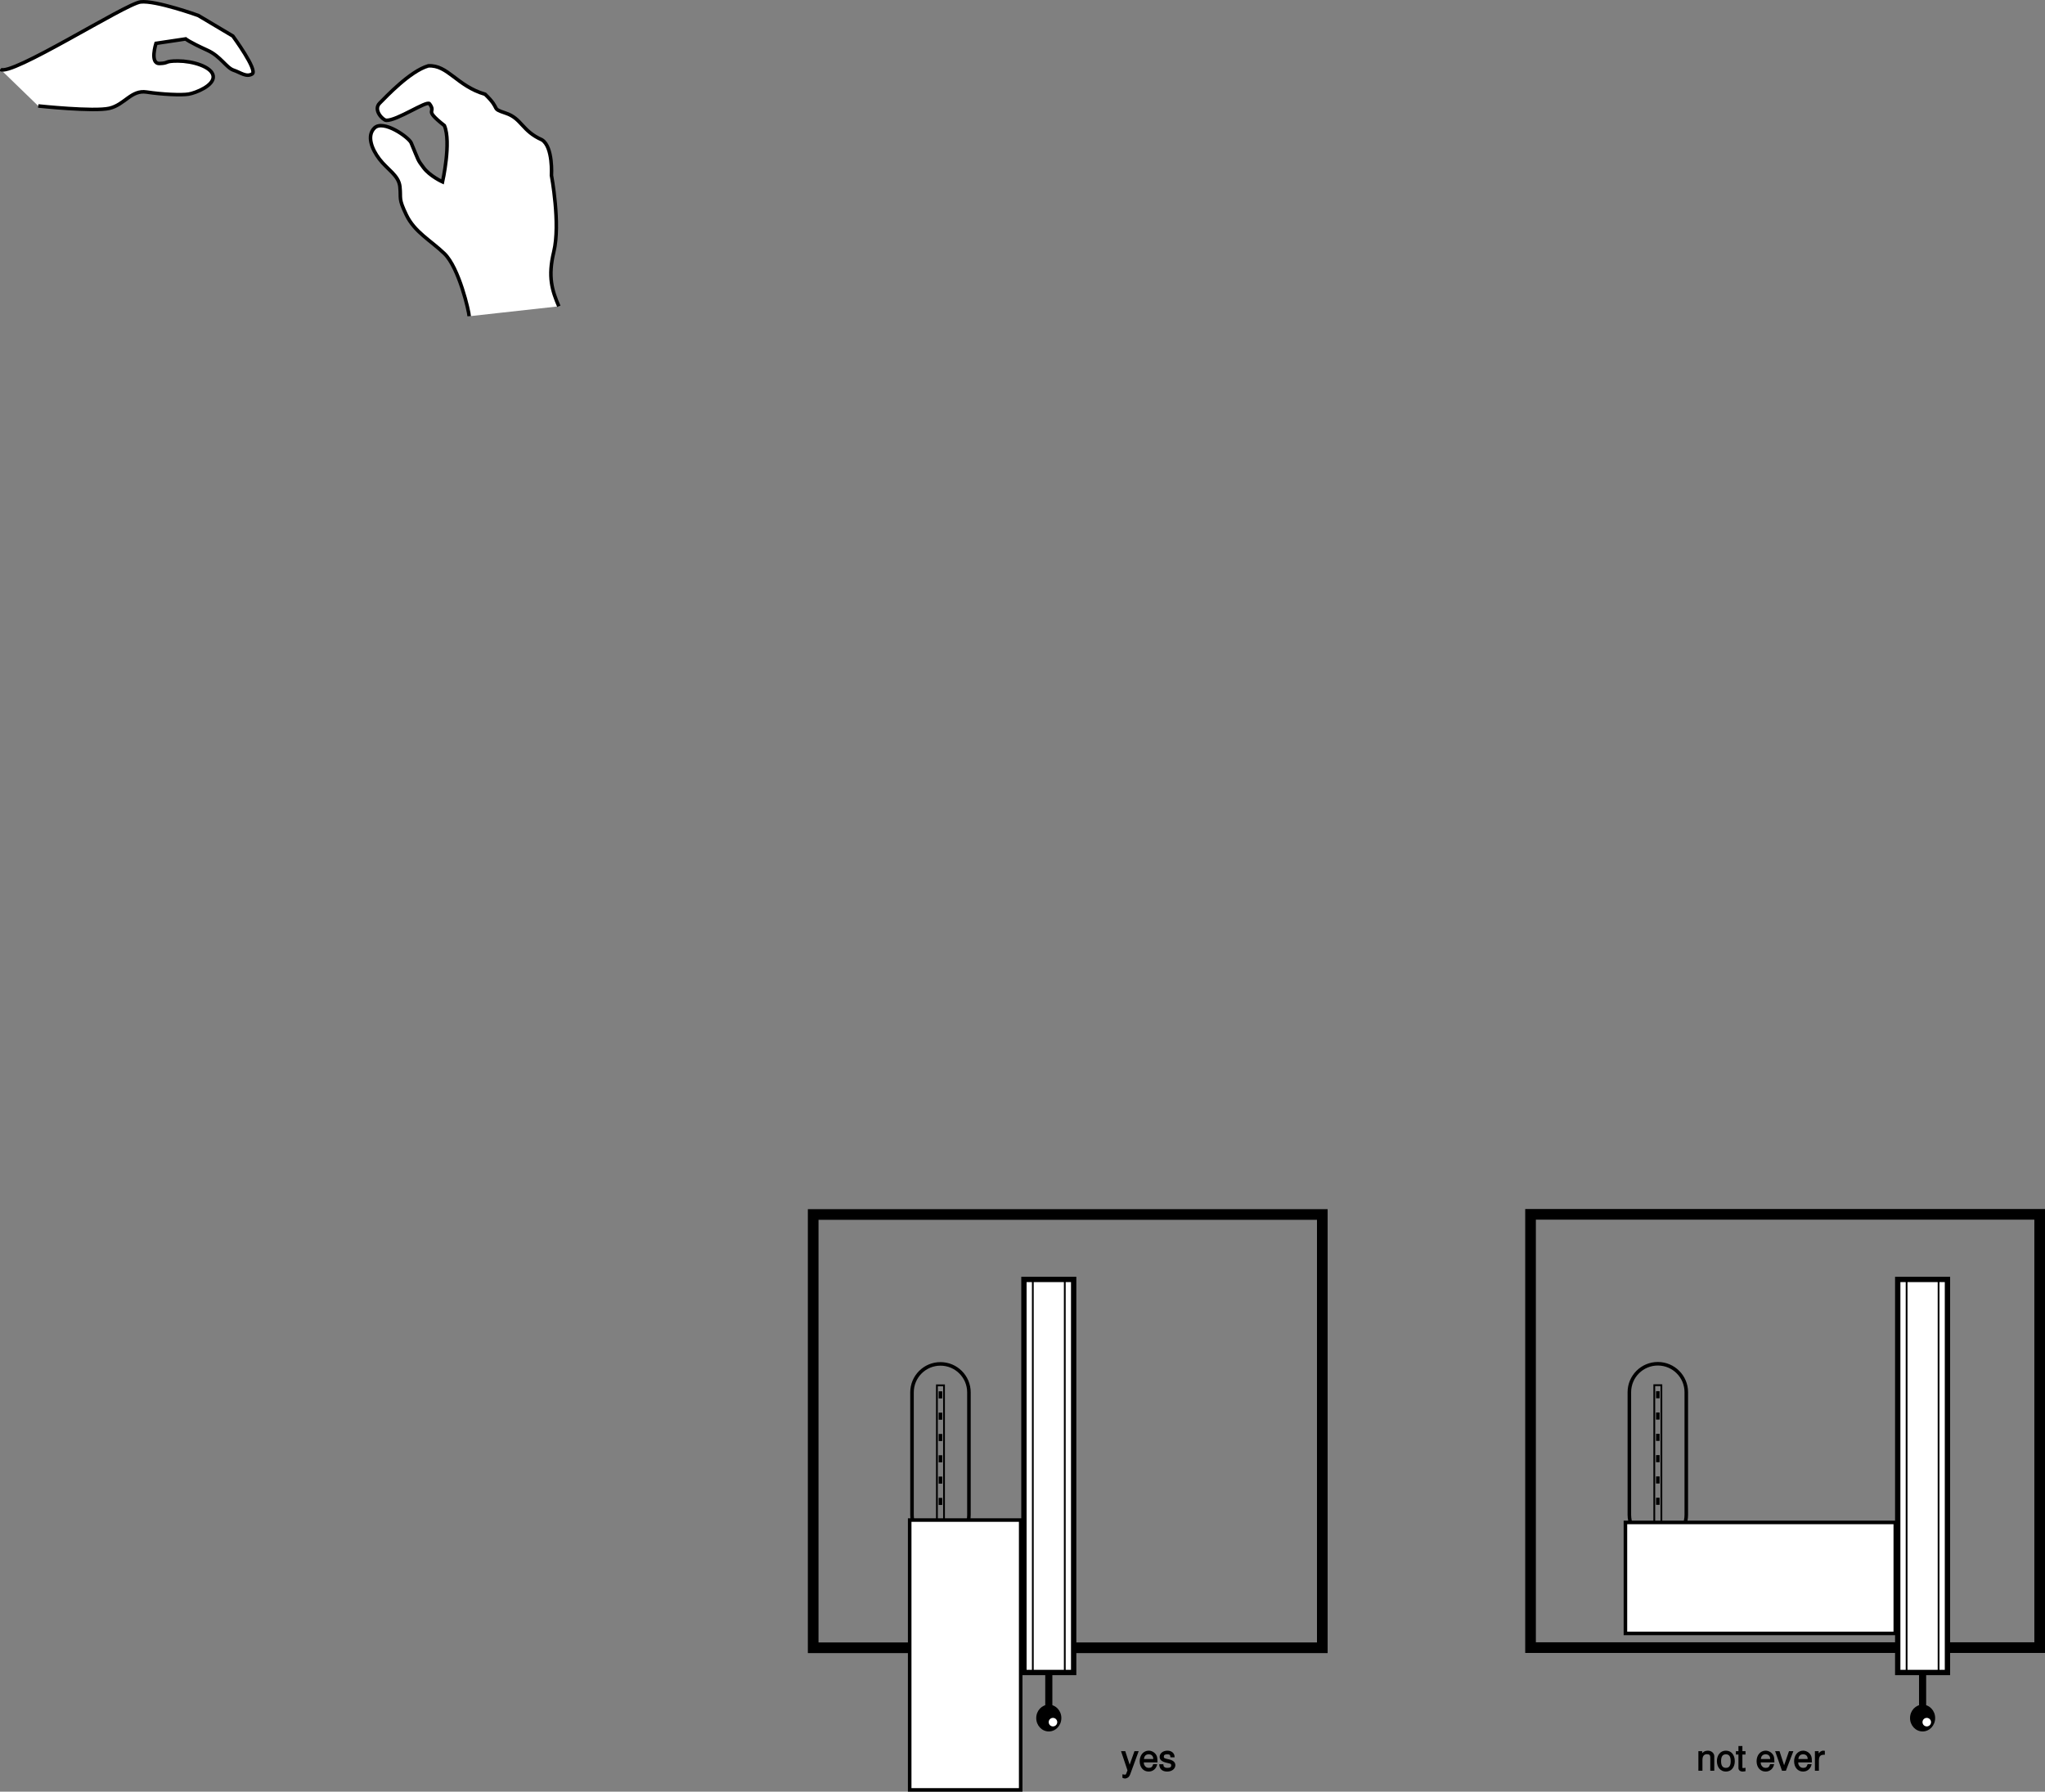 <?xml version="1.0" encoding="UTF-8"?>
<svg xmlns="http://www.w3.org/2000/svg" xmlns:xlink="http://www.w3.org/1999/xlink" width="575.73pt" height="504.48pt" viewBox="0 0 575.73 504.48" version="1.1">
<rect x="0" y="0" width="575.73" height="504.48" fill="#808080" stroke="none"/>
<defs>
<g>
<symbol overflow="visible" id="glyph0-0">
<path style="stroke:none;" d=""/>
</symbol>
<symbol overflow="visible" id="glyph0-1">
<path style="stroke:none;" d="M 3.734 -5.375 L 2.281 -1.297 L 2.562 -1.297 L 1.188 -5.516 L 0 -5.516 L 1.812 -0.109 L 1.5 0.719 C 1.359 1.094 1.328 1.094 0.984 1.094 C 0.844 1.094 0.719 1.062 0.391 1 L 0.391 1.984 C 0.594 2.094 0.875 2.188 1.094 2.188 C 1.375 2.188 1.766 2.047 1.984 1.891 C 2.234 1.703 2.438 1.391 2.594 0.969 L 4.969 -5.516 L 3.781 -5.516 Z M 3.734 -5.375 "/>
</symbol>
<symbol overflow="visible" id="glyph0-2">
<path style="stroke:none;" d="M 5.266 -2.469 C 5.266 -3.266 5.203 -3.75 5.062 -4.141 C 4.719 -5 3.781 -5.656 2.797 -5.656 C 1.344 -5.656 0.25 -4.406 0.25 -2.688 C 0.25 -0.953 1.297 0.234 2.781 0.234 C 3.984 0.234 4.953 -0.578 5.188 -1.859 L 4.062 -1.859 C 3.797 -1.031 3.484 -0.812 2.812 -0.812 C 2.281 -0.812 1.938 -1.016 1.656 -1.453 C 1.453 -1.75 1.422 -1.953 1.406 -2.344 L 5.266 -2.344 Z M 1.438 -3.156 C 1.5 -4.125 1.953 -4.625 2.797 -4.625 C 3.641 -4.625 4.078 -4.094 4.078 -3.297 L 1.438 -3.297 Z M 1.438 -3.156 "/>
</symbol>
<symbol overflow="visible" id="glyph0-3">
<path style="stroke:none;" d="M 4.516 -3.906 C 4.516 -4.938 3.688 -5.656 2.484 -5.656 C 1.266 -5.656 0.312 -4.891 0.312 -3.922 C 0.312 -3.094 0.891 -2.578 2.125 -2.281 L 2.906 -2.094 C 3.484 -1.953 3.562 -1.875 3.562 -1.5 C 3.562 -1 3.234 -0.812 2.5 -0.812 C 2.047 -0.812 1.766 -0.906 1.562 -1.125 C 1.438 -1.266 1.406 -1.312 1.344 -1.828 L 0.188 -1.828 C 0.234 -0.484 1.062 0.234 2.438 0.234 C 3.75 0.234 4.734 -0.547 4.734 -1.562 C 4.734 -2.344 4.156 -2.906 3.109 -3.156 L 2.312 -3.344 C 1.625 -3.516 1.484 -3.594 1.484 -3.953 C 1.484 -4.453 1.766 -4.625 2.453 -4.625 C 3.125 -4.625 3.328 -4.453 3.344 -3.781 L 4.516 -3.781 Z M 4.516 -3.906 "/>
</symbol>
<symbol overflow="visible" id="glyph0-4">
<path style="stroke:none;" d="M 0.547 -5.375 L 0.547 0 L 1.688 0 L 1.688 -3.016 C 1.688 -4.094 2.094 -4.656 2.953 -4.656 C 3.625 -4.656 3.891 -4.391 3.891 -3.766 L 3.891 0 L 5.016 0 L 5.016 -4.094 C 5.016 -4.953 4.219 -5.656 3.203 -5.656 C 2.438 -5.656 1.812 -5.312 1.359 -4.594 L 1.609 -4.484 L 1.609 -5.516 L 0.547 -5.516 Z M 0.547 -5.375 "/>
</symbol>
<symbol overflow="visible" id="glyph0-5">
<path style="stroke:none;" d="M 2.719 -5.656 C 1.234 -5.656 0.203 -4.469 0.203 -2.703 C 0.203 -0.938 1.234 0.234 2.734 0.234 C 4.203 0.234 5.234 -0.953 5.234 -2.672 C 5.234 -4.484 4.234 -5.656 2.719 -5.656 Z M 2.734 -4.625 C 3.672 -4.625 4.078 -3.984 4.078 -2.688 C 4.078 -1.438 3.656 -0.812 2.734 -0.812 C 1.797 -0.812 1.375 -1.438 1.375 -2.703 C 1.375 -3.984 1.797 -4.625 2.734 -4.625 Z M 2.734 -4.625 "/>
</symbol>
<symbol overflow="visible" id="glyph0-6">
<path style="stroke:none;" d="M 2.547 -5.516 L 1.812 -5.516 L 1.812 -6.953 L 0.703 -6.953 L 0.703 -5.516 L -0.016 -5.516 L -0.016 -4.562 L 0.703 -4.562 L 0.703 -0.734 C 0.703 -0.188 1.203 0.234 1.859 0.234 C 2.078 0.234 2.266 0.203 2.688 0.141 L 2.688 -0.844 C 2.422 -0.781 2.312 -0.766 2.141 -0.766 C 1.781 -0.766 1.812 -0.734 1.812 -1.094 L 1.812 -4.562 L 2.688 -4.562 L 2.688 -5.516 Z M 2.547 -5.516 "/>
</symbol>
<symbol overflow="visible" id="glyph0-7">
<path style="stroke:none;" d=""/>
</symbol>
<symbol overflow="visible" id="glyph0-8">
<path style="stroke:none;" d="M 2.984 -0.125 L 5.047 -5.516 L 3.812 -5.516 L 2.297 -1.125 L 2.578 -1.125 L 1.141 -5.516 L -0.094 -5.516 L 1.844 0 L 2.938 0 Z M 2.984 -0.125 "/>
</symbol>
<symbol overflow="visible" id="glyph0-9">
<path style="stroke:none;" d="M 0.547 -5.375 L 0.547 0 L 1.672 0 L 1.672 -2.844 C 1.688 -4.109 2.062 -4.547 3.344 -4.5 L 3.344 -5.609 C 3.062 -5.656 2.984 -5.656 2.891 -5.656 C 2.344 -5.656 1.828 -5.297 1.344 -4.516 L 1.594 -4.422 L 1.594 -5.516 L 0.547 -5.516 Z M 0.547 -5.375 "/>
</symbol>
</g>
<clipPath id="clip1">
  <path d="M 255 427 L 288 427 L 288 504.48 L 255 504.48 Z M 255 427 "/>
</clipPath>
<clipPath id="clip2">
  <path d="M 429 340 L 575.73 340 L 575.73 466 L 429 466 Z M 429 340 "/>
</clipPath>
</defs>
<g id="surface1">
<path style="fill-rule:nonzero;fill:rgb(100%,100%,100%);fill-opacity:1;stroke-width:10;stroke-linecap:butt;stroke-linejoin:miter;stroke:rgb(0%,0%,0%);stroke-opacity:1;stroke-miterlimit:4;" d="M 1320.82 4154.37 C 1320.82 4166.05 1292.5 4291.05 1250.82 4331.05 C 1211.992 4368.355 1167.5 4391.05 1144.141 4439.37 C 1120.82 4487.691 1129.57 4483.745 1125.82 4519.37 C 1122.5 4551.05 1090.82 4567.3 1068.32 4596.675 C 1045.82 4626.05 1032.461 4662.691 1053.945 4684.175 C 1079.18 4709.409 1151.211 4657.691 1157.5 4642.691 C 1180 4588.941 1174.805 4596.441 1192.5 4572.691 C 1210.195 4548.941 1245.82 4532.691 1245.82 4532.691 C 1245.82 4532.691 1271.055 4644.605 1251.055 4691.245 C 1189.297 4739.995 1230.312 4724.488 1209.141 4752.691 C 1201.641 4762.691 1117.305 4704.37 1087.305 4706.05 C 1077.773 4706.558 1049.766 4735.269 1068.945 4754.37 C 1086.953 4772.339 1154.141 4844.37 1205.82 4859.37 C 1260.82 4862.691 1285.82 4802.691 1365.82 4779.37 C 1412.5 4734.37 1379.141 4741.05 1424.141 4726.05 C 1469.141 4711.05 1469.141 4676.05 1525.82 4651.05 C 1557.5 4631.05 1552.5 4551.05 1552.5 4551.05 C 1552.5 4551.05 1578.281 4414.917 1559.141 4336.05 C 1541.914 4264.956 1554.375 4226.519 1573.32 4182.3 " transform="matrix(0.1,0,0,-0.1,0,504.48)"/>
<path style="fill-rule:nonzero;fill:rgb(100%,100%,100%);fill-opacity:1;stroke-width:10;stroke-linecap:butt;stroke-linejoin:miter;stroke:rgb(0%,0%,0%);stroke-opacity:1;stroke-miterlimit:4;" d="M 107.695 4746.441 C 107.695 4746.441 264.375 4729.8 307.695 4739.8 C 351.016 4749.8 369.375 4792.3 412.695 4785.62 C 456.016 4778.941 511.016 4776.441 531.016 4779.8 C 551.016 4783.12 603.516 4803.941 600.195 4830.62 C 596.875 4857.3 541.016 4873.12 501.016 4873.12 C 461.016 4873.12 477.5 4866.87 449.141 4866.05 C 420.82 4865.191 439.141 4922.691 439.141 4922.691 L 522.695 4935.191 C 522.695 4935.191 531.406 4927.105 584.258 4903.081 C 620.938 4886.441 637.383 4853.941 657.383 4847.261 C 677.383 4840.581 693.281 4826.636 709.922 4836.636 C 726.602 4846.636 655.508 4943.316 655.508 4943.316 L 558.125 5001.245 C 558.125 5001.245 438.32 5044.37 395.82 5039.37 C 353.32 5034.37 27.695 4826.441 1.016 4849.8 " transform="matrix(0.1,0,0,-0.1,0,504.48)"/>
<path style="fill:none;stroke-width:30;stroke-linecap:butt;stroke-linejoin:miter;stroke:rgb(0%,0%,0%);stroke-opacity:1;stroke-miterlimit:4;" d="M 3722.695 405.191 L 3722.695 1625.191 L 2289.375 1625.191 L 2289.375 405.191 Z M 3722.695 405.191 " transform="matrix(0.1,0,0,-0.1,0,504.48)"/>
<path style="fill:none;stroke-width:10;stroke-linecap:butt;stroke-linejoin:miter;stroke:rgb(0%,0%,0%);stroke-opacity:1;stroke-miterlimit:4;" d="M 2727.852 779.37 C 2727.852 735.112 2691.953 699.253 2647.695 699.253 C 2603.438 699.253 2567.578 735.112 2567.578 779.37 L 2567.578 1124.37 C 2567.578 1168.628 2603.438 1204.527 2647.695 1204.527 C 2691.953 1204.527 2727.852 1168.628 2727.852 1124.37 Z M 2727.852 779.37 " transform="matrix(0.1,0,0,-0.1,0,504.48)"/>
<path style="fill:none;stroke-width:5;stroke-linecap:butt;stroke-linejoin:miter;stroke:rgb(0%,0%,0%);stroke-opacity:1;stroke-miterlimit:4;" d="M 2657.695 756.675 L 2657.695 1144.175 L 2637.695 1144.175 L 2637.695 756.675 Z M 2657.695 756.675 " transform="matrix(0.1,0,0,-0.1,0,504.48)"/>
<path style=" stroke:none;fill-rule:nonzero;fill:rgb(100%,100%,100%);fill-opacity:1;" d="M 287.355 503.98 L 287.355 428 L 256.105 428 L 256.105 503.98 L 287.355 503.98 "/>
<g clip-path="url(#clip1)" clip-rule="nonzero">
<path style="fill:none;stroke-width:10;stroke-linecap:butt;stroke-linejoin:miter;stroke:rgb(0%,0%,0%);stroke-opacity:1;stroke-miterlimit:4;" d="M 2873.555 4.995 L 2873.555 764.8 L 2561.055 764.8 L 2561.055 4.995 Z M 2873.555 4.995 " transform="matrix(0.1,0,0,-0.1,0,504.48)"/>
</g>
<path style="fill:none;stroke-width:10;stroke-linecap:butt;stroke-linejoin:miter;stroke:rgb(0%,0%,0%);stroke-opacity:1;stroke-dasharray:20,40,20,40;stroke-miterlimit:4;" d="M 2647.695 1127.3 L 2647.695 774.8 " transform="matrix(0.1,0,0,-0.1,0,504.48)"/>
<g clip-path="url(#clip2)" clip-rule="nonzero">
<path style="fill:none;stroke-width:30;stroke-linecap:butt;stroke-linejoin:miter;stroke:rgb(0%,0%,0%);stroke-opacity:1;stroke-miterlimit:4;" d="M 5742.305 405.62 L 5742.305 1625.62 L 4308.945 1625.62 L 4308.945 405.62 Z M 5742.305 405.62 " transform="matrix(0.1,0,0,-0.1,0,504.48)"/>
</g>
<path style="fill:none;stroke-width:10;stroke-linecap:butt;stroke-linejoin:miter;stroke:rgb(0%,0%,0%);stroke-opacity:1;stroke-miterlimit:4;" d="M 4747.422 779.8 C 4747.422 735.542 4711.523 699.644 4667.305 699.644 C 4623.047 699.644 4587.148 735.542 4587.148 779.8 L 4587.148 1124.8 C 4587.148 1169.058 4623.047 1204.917 4667.305 1204.917 C 4711.523 1204.917 4747.422 1169.058 4747.422 1124.8 Z M 4747.422 779.8 " transform="matrix(0.1,0,0,-0.1,0,504.48)"/>
<path style="fill:none;stroke-width:5;stroke-linecap:butt;stroke-linejoin:miter;stroke:rgb(0%,0%,0%);stroke-opacity:1;stroke-miterlimit:4;" d="M 4677.305 757.066 L 4677.305 1144.566 L 4657.305 1144.566 L 4657.305 757.066 Z M 4677.305 757.066 " transform="matrix(0.1,0,0,-0.1,0,504.48)"/>
<path style=" stroke:none;fill-rule:nonzero;fill:rgb(100%,100%,100%);fill-opacity:1;" d="M 457.605 459.918 L 533.582 459.918 L 533.582 428.668 L 457.605 428.668 L 457.605 459.918 "/>
<path style="fill:none;stroke-width:10;stroke-linecap:butt;stroke-linejoin:miter;stroke:rgb(0%,0%,0%);stroke-opacity:1;stroke-miterlimit:4;" d="M 4576.055 445.62 L 5335.82 445.62 L 5335.82 758.12 L 4576.055 758.12 Z M 4576.055 445.62 " transform="matrix(0.1,0,0,-0.1,0,504.48)"/>
<path style="fill:none;stroke-width:10;stroke-linecap:butt;stroke-linejoin:miter;stroke:rgb(0%,0%,0%);stroke-opacity:1;stroke-dasharray:20,40,20,40;stroke-miterlimit:4;" d="M 4667.305 1127.691 L 4667.305 775.191 " transform="matrix(0.1,0,0,-0.1,0,504.48)"/>
<path style=" stroke:none;fill-rule:nonzero;fill:rgb(100%,100%,100%);fill-opacity:1;" d="M 288.27 360.25 L 288.27 470.918 L 302.27 470.918 L 302.27 360.25 L 288.27 360.25 "/>
<path style="fill:none;stroke-width:15;stroke-linecap:butt;stroke-linejoin:miter;stroke:rgb(0%,0%,0%);stroke-opacity:1;stroke-miterlimit:4;" d="M 2882.695 1442.3 L 2882.695 335.62 L 3022.695 335.62 L 3022.695 1442.3 Z M 2882.695 1442.3 " transform="matrix(0.1,0,0,-0.1,0,504.48)"/>
<path style=" stroke:none;fill-rule:nonzero;fill:rgb(0%,0%,0%);fill-opacity:1;" d="M 295.27 487.523 C 297.223 487.523 298.805 485.832 298.805 483.75 C 298.805 481.668 297.223 479.98 295.27 479.98 C 293.316 479.98 291.734 481.668 291.734 483.75 C 291.734 485.832 293.316 487.523 295.27 487.523 "/>
<path style="fill:none;stroke-width:20;stroke-linecap:square;stroke-linejoin:miter;stroke:rgb(0%,0%,0%);stroke-opacity:1;stroke-miterlimit:4;" d="M 2952.695 244.995 L 2952.695 330.62 " transform="matrix(0.1,0,0,-0.1,0,504.48)"/>
<path style=" stroke:none;fill-rule:nonzero;fill:rgb(100%,100%,100%);fill-opacity:1;" d="M 296.441 486.102 C 297.105 486.102 297.645 485.566 297.645 484.902 C 297.645 484.238 297.105 483.699 296.441 483.699 C 295.777 483.699 295.242 484.238 295.242 484.902 C 295.242 485.566 295.777 486.102 296.441 486.102 "/>
<path style="fill:none;stroke-width:5;stroke-linecap:square;stroke-linejoin:miter;stroke:rgb(0%,0%,0%);stroke-opacity:1;stroke-miterlimit:4;" d="M 2997.695 335.62 L 2997.695 1443.12 L 2907.695 1443.12 L 2907.695 335.62 Z M 2997.695 335.62 " transform="matrix(0.1,0,0,-0.1,0,504.48)"/>
<path style=" stroke:none;fill-rule:nonzero;fill:rgb(100%,100%,100%);fill-opacity:1;" d="M 534.27 360.25 L 534.27 470.918 L 548.27 470.918 L 548.27 360.25 L 534.27 360.25 "/>
<path style="fill:none;stroke-width:15;stroke-linecap:butt;stroke-linejoin:miter;stroke:rgb(0%,0%,0%);stroke-opacity:1;stroke-miterlimit:4;" d="M 5342.695 1442.3 L 5342.695 335.62 L 5482.695 335.62 L 5482.695 1442.3 Z M 5342.695 1442.3 " transform="matrix(0.1,0,0,-0.1,0,504.48)"/>
<path style=" stroke:none;fill-rule:nonzero;fill:rgb(0%,0%,0%);fill-opacity:1;" d="M 541.27 487.523 C 543.223 487.523 544.805 485.832 544.805 483.75 C 544.805 481.668 543.223 479.98 541.27 479.98 C 539.316 479.98 537.734 481.668 537.734 483.75 C 537.734 485.832 539.316 487.523 541.27 487.523 "/>
<path style="fill:none;stroke-width:20;stroke-linecap:square;stroke-linejoin:miter;stroke:rgb(0%,0%,0%);stroke-opacity:1;stroke-miterlimit:4;" d="M 5412.695 244.995 L 5412.695 330.62 " transform="matrix(0.1,0,0,-0.1,0,504.48)"/>
<path style=" stroke:none;fill-rule:nonzero;fill:rgb(100%,100%,100%);fill-opacity:1;" d="M 542.441 486.102 C 543.105 486.102 543.645 485.566 543.645 484.902 C 543.645 484.238 543.105 483.699 542.441 483.699 C 541.777 483.699 541.242 484.238 541.242 484.902 C 541.242 485.566 541.777 486.102 542.441 486.102 "/>
<path style="fill:none;stroke-width:5;stroke-linecap:square;stroke-linejoin:miter;stroke:rgb(0%,0%,0%);stroke-opacity:1;stroke-miterlimit:4;" d="M 5457.695 335.62 L 5457.695 1443.12 L 5367.695 1443.12 L 5367.695 335.62 Z M 5457.695 335.62 " transform="matrix(0.1,0,0,-0.1,0,504.48)"/>
<g style="fill:rgb(0%,0%,0%);fill-opacity:1;">
  <use xlink:href="#glyph0-1" x="315.604" y="498.584"/>
  <use xlink:href="#glyph0-2" x="320.604" y="498.584"/>
  <use xlink:href="#glyph0-3" x="326.164" y="498.584"/>
</g>
<g style="fill:rgb(0%,0%,0%);fill-opacity:1;">
  <use xlink:href="#glyph0-4" x="477.604" y="498.584"/>
  <use xlink:href="#glyph0-5" x="483.164" y="498.584"/>
  <use xlink:href="#glyph0-6" x="488.724" y="498.584"/>
  <use xlink:href="#glyph0-7" x="491.504" y="498.584"/>
  <use xlink:href="#glyph0-2" x="494.284" y="498.584"/>
  <use xlink:href="#glyph0-8" x="499.844" y="498.584"/>
  <use xlink:href="#glyph0-2" x="504.844" y="498.584"/>
  <use xlink:href="#glyph0-9" x="510.404" y="498.584"/>
</g>
</g>
</svg>
